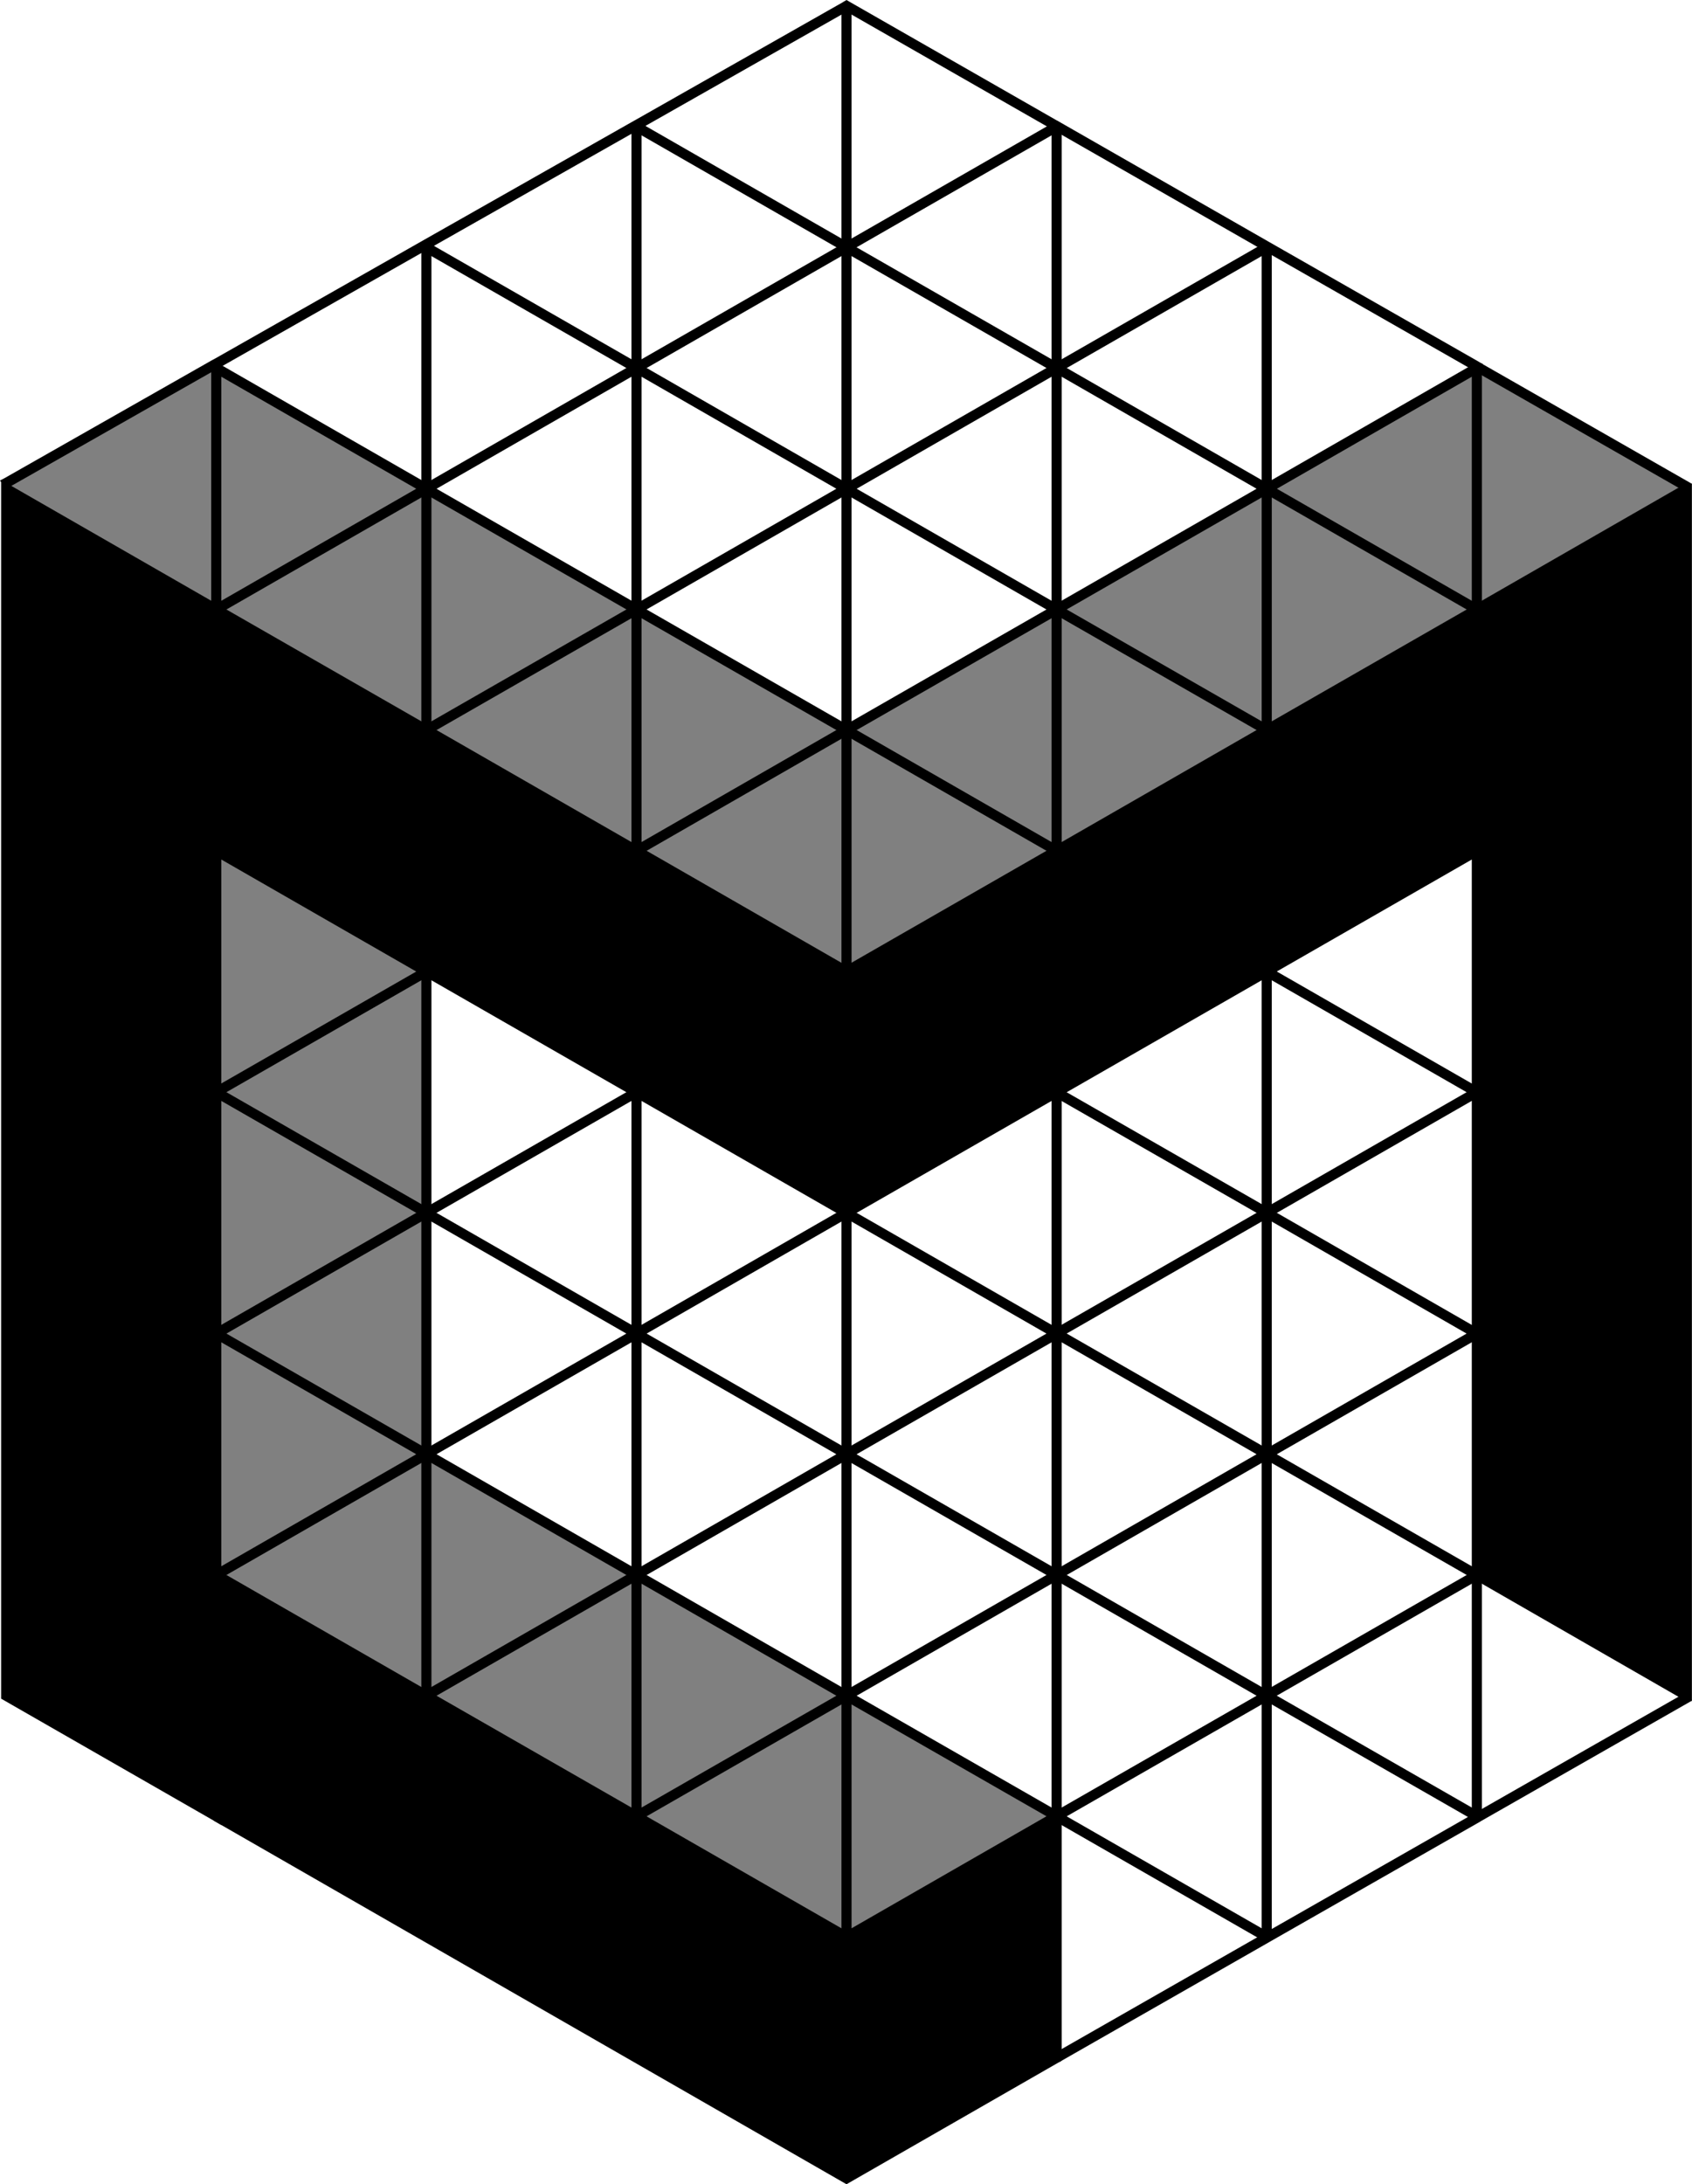 <?xml version="1.0" encoding="UTF-8"?>
<svg id="Layer_2" data-name="Layer 2" xmlns="http://www.w3.org/2000/svg" viewBox="0 0 167.5 216.16">
  <defs>
    <style>
      .cls-1 {
        fill: none;
        stroke: #000;
        stroke-miterlimit: 10;
      }

      .cls-2 {
        fill: gray;
      }

      .cls-3 {
        fill: #a3a3a3;
      }
    </style>
  </defs>
  <g id="Layer_1-2" data-name="Layer 1">
    <g>
      <g>
        <polygon class="cls-2" points="167.08 48.22 166.99 48.37 166.98 48.37 146.2 60.31 146.2 36.43 146.2 36.42 146.26 36.31 146.3 36.33 146.3 36.34 146.37 36.38 167.08 48.22"/>
        <polygon points="166.99 48.37 166.99 167.82 166.98 167.82 146.2 155.87 146.2 131.98 146.2 108.09 146.2 84.2 125.4 96.14 125.4 96.15 104.6 108.09 83.8 120.03 63.01 108.09 42.21 96.15 21.41 84.2 21.41 60.32 42.21 72.25 63.01 84.2 83.8 96.15 83.8 96.14 104.6 84.2 125.4 72.25 146.2 60.32 146.2 60.31 166.98 48.37 166.99 48.37"/>
        <polygon class="cls-3" points="146.37 36.37 146.37 36.38 146.3 36.34 146.3 36.33 146.37 36.37"/>
        <polygon class="cls-2" points="146.2 60.31 146.2 60.32 125.4 48.37 146.2 36.42 146.2 36.43 146.2 60.31"/>
        <polygon class="cls-2" points="146.2 60.32 125.4 72.25 125.4 48.37 146.2 60.32"/>
        <polygon class="cls-2" points="125.4 48.37 125.4 72.25 104.6 60.32 104.6 60.31 125.4 48.37"/>
        <polygon class="cls-2" points="125.4 72.25 104.6 84.2 104.6 60.32 125.4 72.25"/>
        <polygon points="104.6 179.76 104.6 203.65 83.8 215.59 63.01 203.65 42.21 191.7 21.41 179.75 21.41 155.87 42.21 167.82 63.01 179.75 63.01 179.76 83.8 191.7 104.6 179.75 104.6 179.76"/>
        <polygon class="cls-2" points="104.6 60.32 104.6 84.2 83.8 72.25 104.6 60.32"/>
        <polygon class="cls-2" points="104.6 84.2 83.8 96.14 83.8 72.25 104.6 84.2"/>
        <polygon class="cls-2" points="104.6 179.75 83.8 191.7 83.8 167.82 104.6 179.75"/>
        <polygon points="83.84 .61 83.81 .67 83.8 .65 83.8 .59 83.84 .61"/>
        <polygon class="cls-2" points="83.8 167.82 83.8 191.7 63.01 179.76 63.01 179.75 83.8 167.82"/>
        <polygon class="cls-2" points="83.8 96.14 83.8 96.15 63.01 84.2 83.8 72.25 83.8 96.14"/>
        <polygon points="83.8 .59 83.8 .65 83.78 .6 83.8 .59"/>
        <polygon class="cls-2" points="83.8 72.25 63.01 84.2 63.01 60.32 83.8 72.25"/>
        <polygon class="cls-2" points="83.8 167.82 63.01 179.75 63.01 155.87 83.8 167.82"/>
        <polygon class="cls-2" points="63.01 155.87 63.01 179.75 42.21 167.82 63.01 155.87"/>
        <polygon class="cls-2" points="63.01 60.32 63.01 84.2 42.21 72.25 63.01 60.32"/>
        <polygon class="cls-2" points="63.01 60.31 63.01 60.32 42.21 72.25 42.21 48.37 63.01 60.31"/>
        <polygon class="cls-2" points="63.01 155.87 42.21 167.82 42.21 143.92 63.01 155.87"/>
        <polygon class="cls-2" points="42.21 143.92 42.21 167.82 21.41 155.87 42.21 143.92"/>
        <polygon class="cls-2" points="42.21 120.03 42.21 143.92 21.41 131.98 42.21 120.03"/>
        <polygon class="cls-2" points="42.21 96.15 42.21 120.03 21.41 108.09 42.21 96.15"/>
        <polygon class="cls-2" points="42.21 48.37 42.21 72.25 21.41 60.32 42.21 48.37"/>
        <polygon class="cls-2" points="42.21 48.37 21.41 60.32 21.41 36.42 42.21 48.37"/>
        <polygon class="cls-2" points="42.21 96.15 21.41 108.09 21.41 84.2 42.21 96.15"/>
        <polygon class="cls-2" points="42.21 120.03 21.41 131.98 21.41 108.09 42.21 120.03"/>
        <polygon class="cls-2" points="42.21 143.92 21.41 155.87 21.41 131.98 42.21 143.92"/>
        <polygon points="21.41 155.87 21.41 179.75 .61 167.82 .61 48.37 21.41 60.32 21.41 84.2 21.41 108.09 21.41 131.98 21.41 155.87"/>
        <polygon class="cls-2" points="21.41 36.42 21.41 60.32 .61 48.37 .36 47.93 .67 47.77 21.22 36.09 21.41 36.42"/>
        <polygon class="cls-3" points="21.22 36.09 .67 47.77 .36 47.93 .35 47.91 .66 47.74 21.21 36.08 21.22 36.09"/>
      </g>
      <g>
        <line class="cls-1" x1="21.41" y1="60.32" x2="21.41" y2="36.42"/>
        <polyline class="cls-1" points="42.21 24.48 42.21 48.37 42.21 72.25"/>
        <polyline class="cls-1" points="42.21 96.15 42.21 120.03 42.21 143.92 42.21 167.82"/>
        <line class="cls-1" x1="63.01" y1="60.32" x2="63.01" y2="84.2"/>
        <polyline class="cls-1" points="63.01 12.53 63.01 36.42 63.01 60.31"/>
        <polyline class="cls-1" points="63.01 108.09 63.01 131.98 63.01 155.87 63.01 179.75"/>
        <line class="cls-1" x1="83.8" y1="24.47" x2="83.8" y2=".65"/>
        <polyline class="cls-1" points="83.8 96.14 83.8 72.25 83.8 48.37 83.8 24.48"/>
        <polyline class="cls-1" points="83.8 143.93 83.8 167.82 83.8 191.7"/>
        <line class="cls-1" x1="83.8" y1="120.03" x2="83.8" y2="143.92"/>
        <line class="cls-1" x1="104.6" y1="60.32" x2="104.6" y2="84.2"/>
        <polyline class="cls-1" points="104.6 12.53 104.6 36.42 104.6 60.31"/>
        <polyline class="cls-1" points="104.6 131.98 104.6 155.87 104.6 179.75"/>
        <line class="cls-1" x1="104.6" y1="108.1" x2="104.6" y2="131.97"/>
        <line class="cls-1" x1="125.4" y1="167.82" x2="125.4" y2="191.7"/>
        <line class="cls-1" x1="125.4" y1="143.93" x2="125.4" y2="167.81"/>
        <polyline class="cls-1" points="125.4 96.15 125.4 120.03 125.4 143.92"/>
        <polyline class="cls-1" points="125.4 72.25 125.4 48.37 125.4 24.48"/>
        <line class="cls-1" x1="146.2" y1="155.87" x2="146.2" y2="179.75"/>
        <polyline class="cls-1" points="146.2 36.42 146.2 36.43 146.2 60.31"/>
        <polyline class="cls-1" points="84.05 .44 83.8 .58 83.78 .6 63.22 12.27 63.15 12.31 62.95 12.42 42.37 24.09 42.37 24.1 42.22 24.18 42.09 24.25 21.52 35.93 21.28 36.06 21.22 36.09 .67 47.77 .36 47.93 .35 47.94"/>
        <polyline class="cls-1" points="83.8 24.48 63.01 36.42 42.21 48.37 21.41 60.32"/>
        <line class="cls-1" x1="104.6" y1="12.53" x2="83.8" y2="24.47"/>
        <polyline class="cls-1" points="63.01 60.31 83.8 48.37 104.6 36.42 125.4 24.48 125.4 24.47"/>
        <line class="cls-1" x1="42.21" y1="72.25" x2="63.01" y2="60.32"/>
        <polyline class="cls-1" points="63.01 84.2 83.8 72.25 104.6 60.32 104.6 60.31 125.4 48.37 146.2 36.42"/>
        <line class="cls-1" x1="42.21" y1="96.15" x2="21.41" y2="108.09"/>
        <polyline class="cls-1" points="63.01 108.09 42.21 120.03 21.41 131.98"/>
        <polyline class="cls-1" points="83.8 120.03 63.01 131.98 42.21 143.92 21.41 155.87"/>
        <polyline class="cls-1" points="146.19 108.09 125.4 120.03 104.6 131.97 104.6 131.98 83.8 143.92 63.01 155.87 42.21 167.82"/>
        <polyline class="cls-1" points="146.19 131.98 125.4 143.92 104.6 155.87 83.8 167.82 63.01 179.75"/>
        <polyline class="cls-1" points="146.2 155.87 125.4 167.81 125.4 167.82 104.6 179.75"/>
        <polyline class="cls-1" points="167.24 167.88 167.08 167.97 146.37 179.79 146.26 179.86 125.48 191.72 125.43 191.75 104.6 203.65"/>
        <polyline class="cls-1" points="21.41 131.98 42.21 143.92 63.01 155.87 83.8 167.82 104.6 179.75"/>
        <line class="cls-1" x1="104.6" y1="179.76" x2="125.4" y2="191.7"/>
        <polyline class="cls-1" points="21.41 108.09 42.21 120.03 63.01 131.98 83.8 143.92 83.8 143.93 104.6 155.87 125.4 167.82 146.2 179.75 146.2 179.76"/>
        <polyline class="cls-1" points="146.2 155.87 125.4 143.93 125.4 143.92 104.6 131.98 83.8 120.03"/>
        <polyline class="cls-1" points="21.41 155.87 42.21 167.82 63.01 179.75 63.01 179.76 83.8 191.7 104.6 179.75 104.6 179.76 104.6 203.65 83.8 215.59 63.01 203.65 42.21 191.7 21.41 179.75"/>
        <polyline class="cls-1" points="21.41 84.2 21.41 108.09 21.41 131.98 21.41 155.87 21.41 179.75 .61 167.82 .61 48.37 21.41 60.32"/>
        <polyline class="cls-1" points="146.2 131.98 146.19 131.98 125.4 120.03 104.6 108.1 104.6 108.09"/>
        <polyline class="cls-1" points="125.4 96.15 146.19 108.09 146.2 108.09"/>
        <polyline class="cls-1" points="104.6 84.2 83.8 72.25 63.01 60.32 63.01 60.31 42.21 48.37 21.41 36.42"/>
        <polyline class="cls-1" points="125.4 72.25 104.6 60.32 83.8 48.37 63.01 36.42 42.21 24.48 42.21 24.47"/>
        <polyline class="cls-1" points="146.2 60.32 125.4 48.37 104.6 36.42 83.8 24.48 83.8 24.47 63.01 12.53"/>
        <polyline class="cls-1" points="83.56 .44 83.8 .58 104.4 12.37 104.45 12.39 104.62 12.49 125.3 24.33 125.37 24.37 125.44 24.41 146.19 36.26 146.26 36.31 146.3 36.33 146.3 36.34 146.37 36.38 167.08 48.22 167.21 48.3"/>
        <polygon class="cls-1" points="166.99 48.37 166.99 167.82 166.98 167.82 146.2 155.87 146.2 131.98 146.2 108.09 146.2 84.2 125.4 96.14 125.4 96.15 104.6 108.09 83.8 120.03 63.01 108.09 42.21 96.15 21.41 84.2 21.41 60.32 42.21 72.25 63.01 84.2 83.8 96.15 83.8 96.14 104.6 84.2 125.4 72.25 146.2 60.32 146.2 60.31 166.98 48.37 166.99 48.37"/>
      </g>
    </g>
  </g>
</svg>